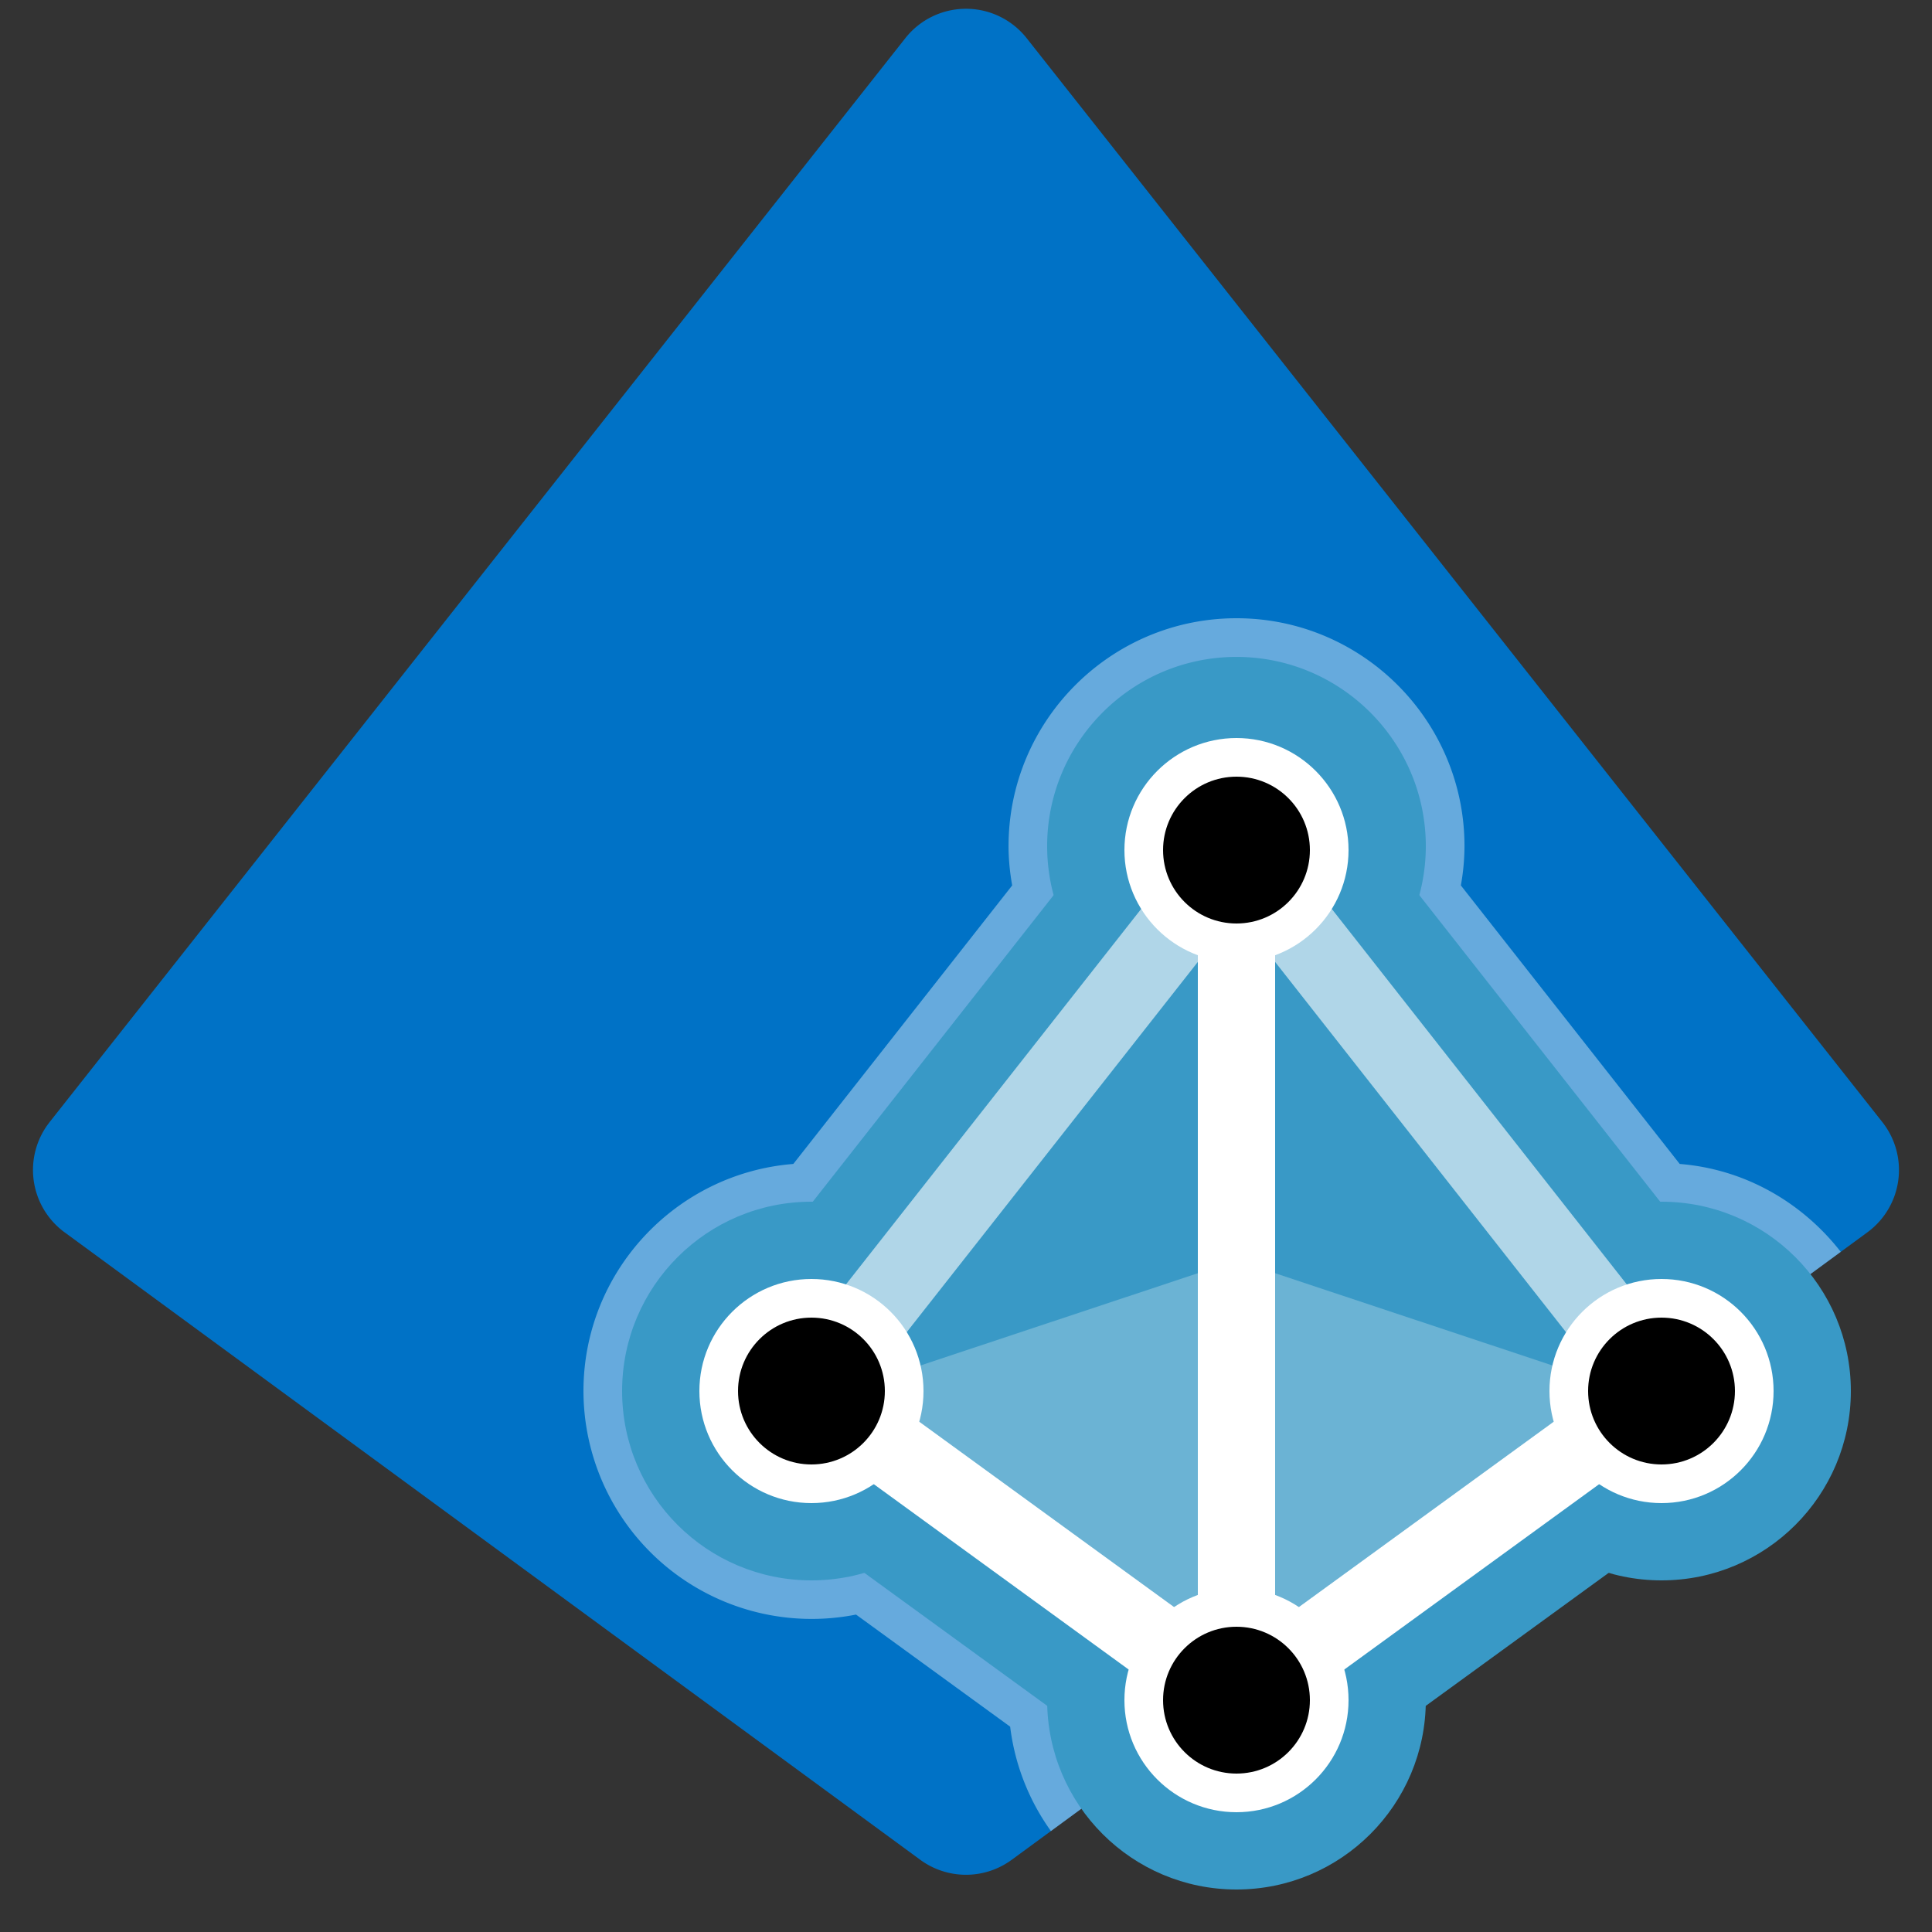 <svg viewBox="0 0 50 50" class="" role="presentation" focusable="false" xmlns:svg="http://www.w3.org/2000/svg" xmlns:xlink="http://www.w3.org/1999/xlink" id="FxSymbol0-0a2" data-type="1"><rect x="0" y="0" width="50" height="50" fill="#333333" stroke="none"/><g><title></title><path d="M23.43.988L1.284 29.04a2 2 0 0 0 .387 2.852l22.146 16.24a2 2 0 0 0 2.365 0l22.146-16.24a2 2 0 0 0 .387-2.852L26.57.988a2 2 0 0 0-3.14 0z" style="fill: rgb(0, 114, 198);"></path><path opacity=".4" d="M27.198 47.388l20.441-14.99c-.99-1.27-2.47-2.14-4.168-2.275l-5.664-7.208a5.85 5.85 0 0 0 .094-1.015c0-3.254-2.646-5.9-5.9-5.9s-5.9 2.646-5.9 5.9c0 .347.036.684.094 1.015l-5.664 7.208C17.496 30.364 15.1 32.905 15.1 36a5.906 5.906 0 0 0 7.054 5.785l3.989 2.901a5.85 5.85 0 0 0 1.055 2.702z" style="fill: rgb(255, 255, 255);"></path><path d="M46.594 35.718L33.123 18.573h-2.246L17.406 35.718l.212 1.532 13.144 9.559h2.477l13.144-9.559.211-1.532z" style="fill: rgb(57, 153, 198);"></path><circle cx="21" cy="36" r="4.9" style="fill: rgb(57, 153, 198);"></circle><circle cx="43" cy="36" r="4.9" style="fill: rgb(57, 153, 198);"></circle><circle cx="32" cy="44" r="4.9" style="fill: rgb(57, 153, 198);"></circle><path d="M32 26.8a4.905 4.905 0 0 1-4.9-4.899c0-2.702 2.198-4.9 4.9-4.9s4.9 2.198 4.9 4.9A4.905 4.905 0 0 1 32 26.8z" style="fill: rgb(57, 153, 198);"></path><path opacity=".25" d="M22.428 35.802L32 32.618l9.572 3.184L32 42.764z" style="fill: rgb(255, 255, 255);"></path><circle cx="21" cy="36" r="2.9" style="fill: rgb(255, 255, 255);"></circle><circle cx="43" cy="36" r="2.9" style="fill: rgb(255, 255, 255);"></circle><circle cx="32" cy="44" r="2.9" style="fill: rgb(255, 255, 255);"></circle><path d="M32 24.899c-1.6 0-2.9-1.301-2.9-2.899 0-1.6 1.301-2.9 2.9-2.9s2.9 1.301 2.9 2.9-1.3 2.899-2.9 2.899z" style="fill: rgb(255, 255, 255);"></path><path opacity=".6" d="M20.212 35.379l11.004-13.996 1.573 1.236-11.005 13.996z" style="fill: rgb(255, 255, 255);"></path><path opacity=".6" d="M31.212 22.619l1.573-1.236 10.999 14-1.573 1.235z" style="fill: rgb(255, 255, 255);"></path><path d="M43.588 36.809l-1.176-1.618L33 42.037V22h-2v20.037l-9.412-6.846-1.176 1.618 11 8h1.176z" style="fill: rgb(255, 255, 255);"></path><circle cx="21" cy="36" r="1.9" class="msportalfx-svg-c14"></circle><circle cx="43" cy="36" r="1.9" class="msportalfx-svg-c14"></circle><circle cx="32" cy="44" r="1.9" class="msportalfx-svg-c14"></circle><circle cx="32" cy="22" r="1.9" class="msportalfx-svg-c14"></circle></g></svg>